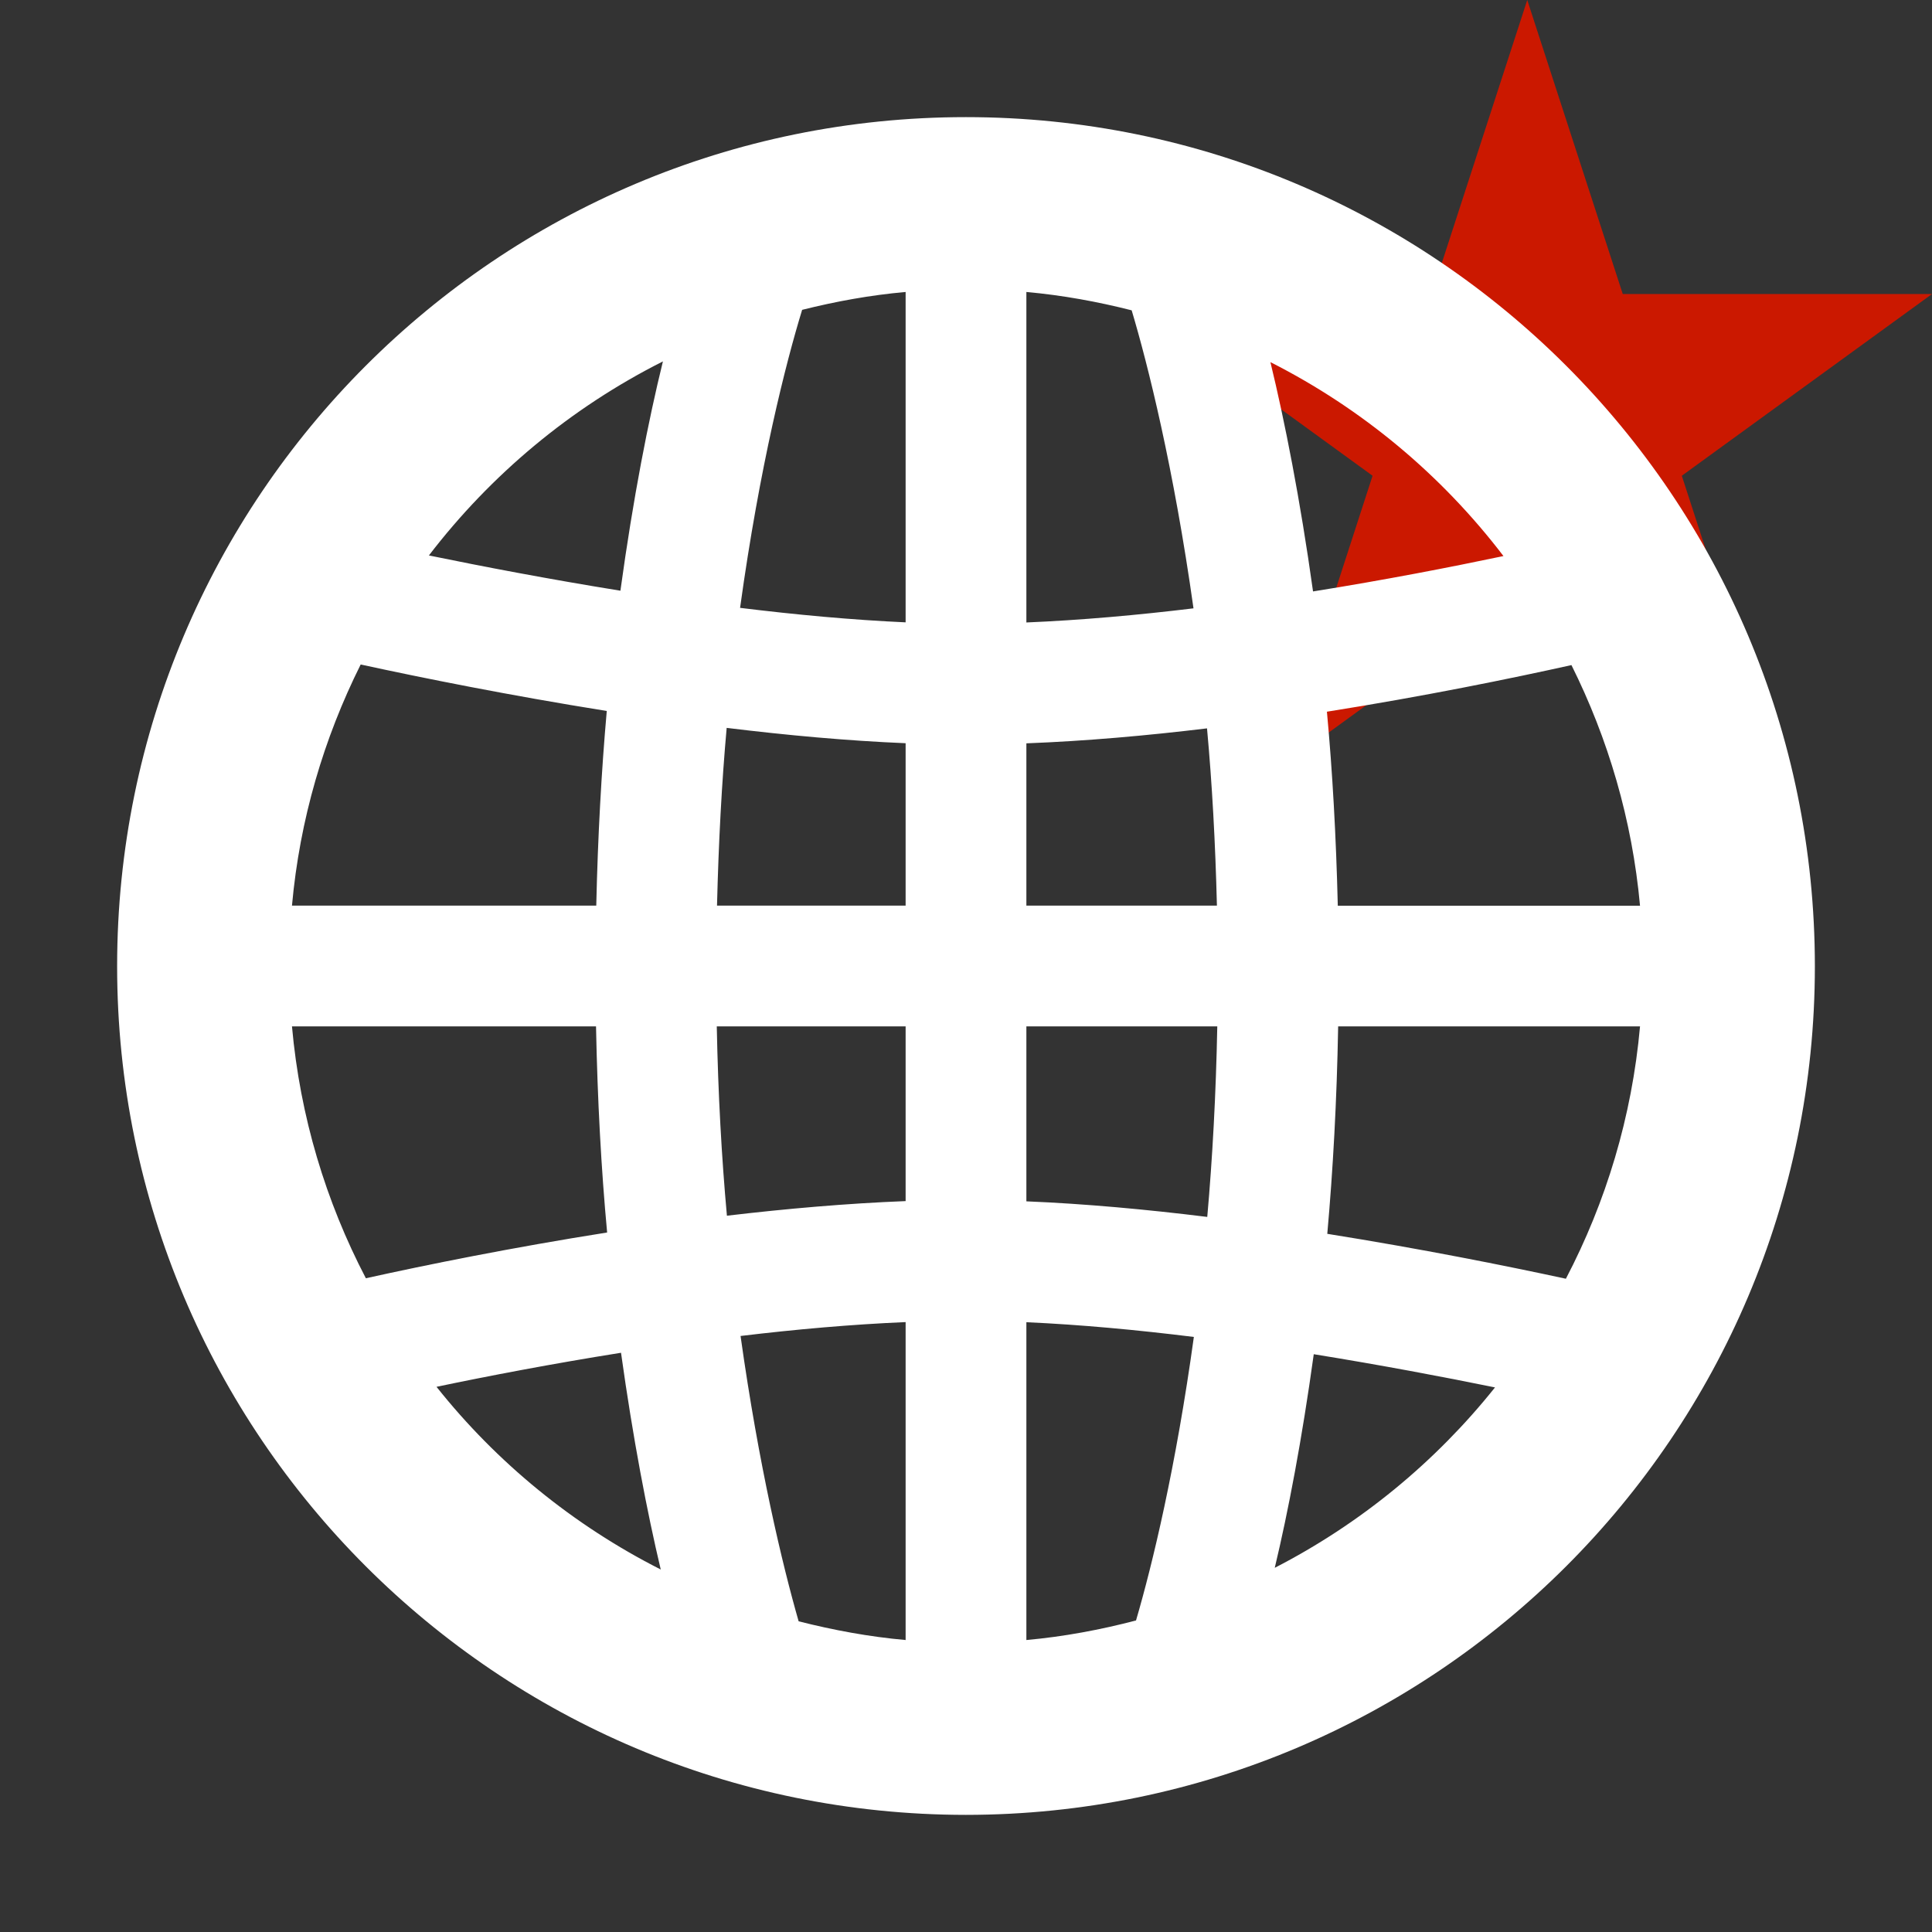 <?xml version="1.0"?><!DOCTYPE svg PUBLIC "-//W3C//DTD SVG 1.1//EN" "http://www.w3.org/Graphics/SVG/1.1/DTD/svg11.dtd"><svg width="16px" height="16px" xmlns="http://www.w3.org/2000/svg" viewBox="0 0 16 16" shape-rendering="geometricPrecision" fill="#fff"><rect x="0" y="0" width="16" height="16" fill="#333333" stroke="none"/><defs><mask id="new-path"><rect fill="#fff" width="100%" height="100%"/><polygon points="19.079,1.436 14.165,1.436 12.649,-3.238 11.13,1.436 6.217,1.436 10.192,4.322 8.676,8.995 12.648,6.107 16.62,8.996 15.104,4.322 " fill="#000"/></mask></defs><polygon points="13.928,3.94 16,2.435 13.439,2.435 12.648,0 11.857,2.435 9.295,2.435 11.367,3.94 10.577,6.377 12.648,4.871 14.719,6.377 " fill="#cb1800"/><path mask="url(#new-path)" d="M7.999,0.97c-3.882,0-7.029,3.147-7.029,7.033 c0.001,3.881,3.147,7.025,7.029,7.027c3.883-0.002,7.031-3.146,7.031-7.027C15.03,4.116,11.882,0.97,7.999,0.97z M8.5,6.156 c0.493-0.019,1-0.064,1.496-0.124c0.042,0.456,0.069,0.946,0.082,1.468H8.5V6.156z M8.5,5.155V2.418 C8.799,2.445,9.089,2.498,9.372,2.57C9.506,3.018,9.72,3.872,9.884,5.038C9.422,5.094,8.953,5.136,8.5,5.155z M7.5,5.154 c-0.443-0.02-0.908-0.063-1.371-0.12c0.163-1.18,0.379-2.028,0.514-2.468C6.922,2.496,7.207,2.444,7.5,2.418V5.154z M7.5,6.155V7.5 H5.938c0.013-0.525,0.039-1.017,0.08-1.472C6.516,6.089,7.019,6.135,7.5,6.155z M4.938,7.5h-2.52 c0.064-0.713,0.264-1.386,0.569-1.997c0.505,0.11,1.231,0.256,2.038,0.385C4.981,6.385,4.951,6.923,4.938,7.5z M4.936,8.5 c0.012,0.611,0.043,1.181,0.092,1.707c-0.791,0.125-1.497,0.268-1.998,0.379C2.699,9.952,2.485,9.248,2.418,8.5H4.936z M5.936,8.5 H7.5v1.447c-0.487,0.019-0.989,0.063-1.48,0.121C5.976,9.584,5.947,9.06,5.936,8.5z M7.5,10.949v2.633 c-0.303-0.027-0.598-0.082-0.886-0.155c-0.135-0.47-0.33-1.286-0.481-2.363C6.59,11.009,7.053,10.968,7.5,10.949z M8.5,10.95 c0.448,0.02,0.919,0.064,1.387,0.122c-0.149,1.08-0.343,1.884-0.479,2.348c-0.295,0.077-0.597,0.134-0.908,0.162V10.95z M8.5,9.949 V8.5h1.581c-0.011,0.566-0.04,1.092-0.083,1.578C9.496,10.016,8.987,9.969,8.5,9.949z M11.082,8.5h2.5 c-0.067,0.749-0.282,1.455-0.614,2.09c-0.499-0.108-1.199-0.248-1.976-0.372C11.039,9.691,11.071,9.119,11.082,8.5z M11.079,7.5 c-0.014-0.573-0.044-1.11-0.09-1.606c0.808-0.128,1.525-0.275,2.025-0.386c0.304,0.61,0.503,1.281,0.568,1.993H11.079z M12.451,4.605c-0.438,0.092-0.982,0.198-1.577,0.293c-0.107-0.766-0.234-1.409-0.353-1.899 C11.281,3.384,11.939,3.934,12.451,4.605z M5.49,2.993C5.37,3.48,5.244,4.12,5.138,4.892C4.543,4.796,3.995,4.691,3.552,4.6 C4.067,3.928,4.728,3.377,5.49,2.993z M3.615,11.485c0.43-0.09,0.957-0.191,1.528-0.282c0.1,0.716,0.216,1.319,0.329,1.795 C4.748,12.631,4.115,12.114,3.615,11.485z M10.557,12.984c0.112-0.469,0.225-1.061,0.323-1.769c0.557,0.09,1.075,0.188,1.501,0.275 C11.887,12.109,11.266,12.619,10.557,12.984z"/></svg>